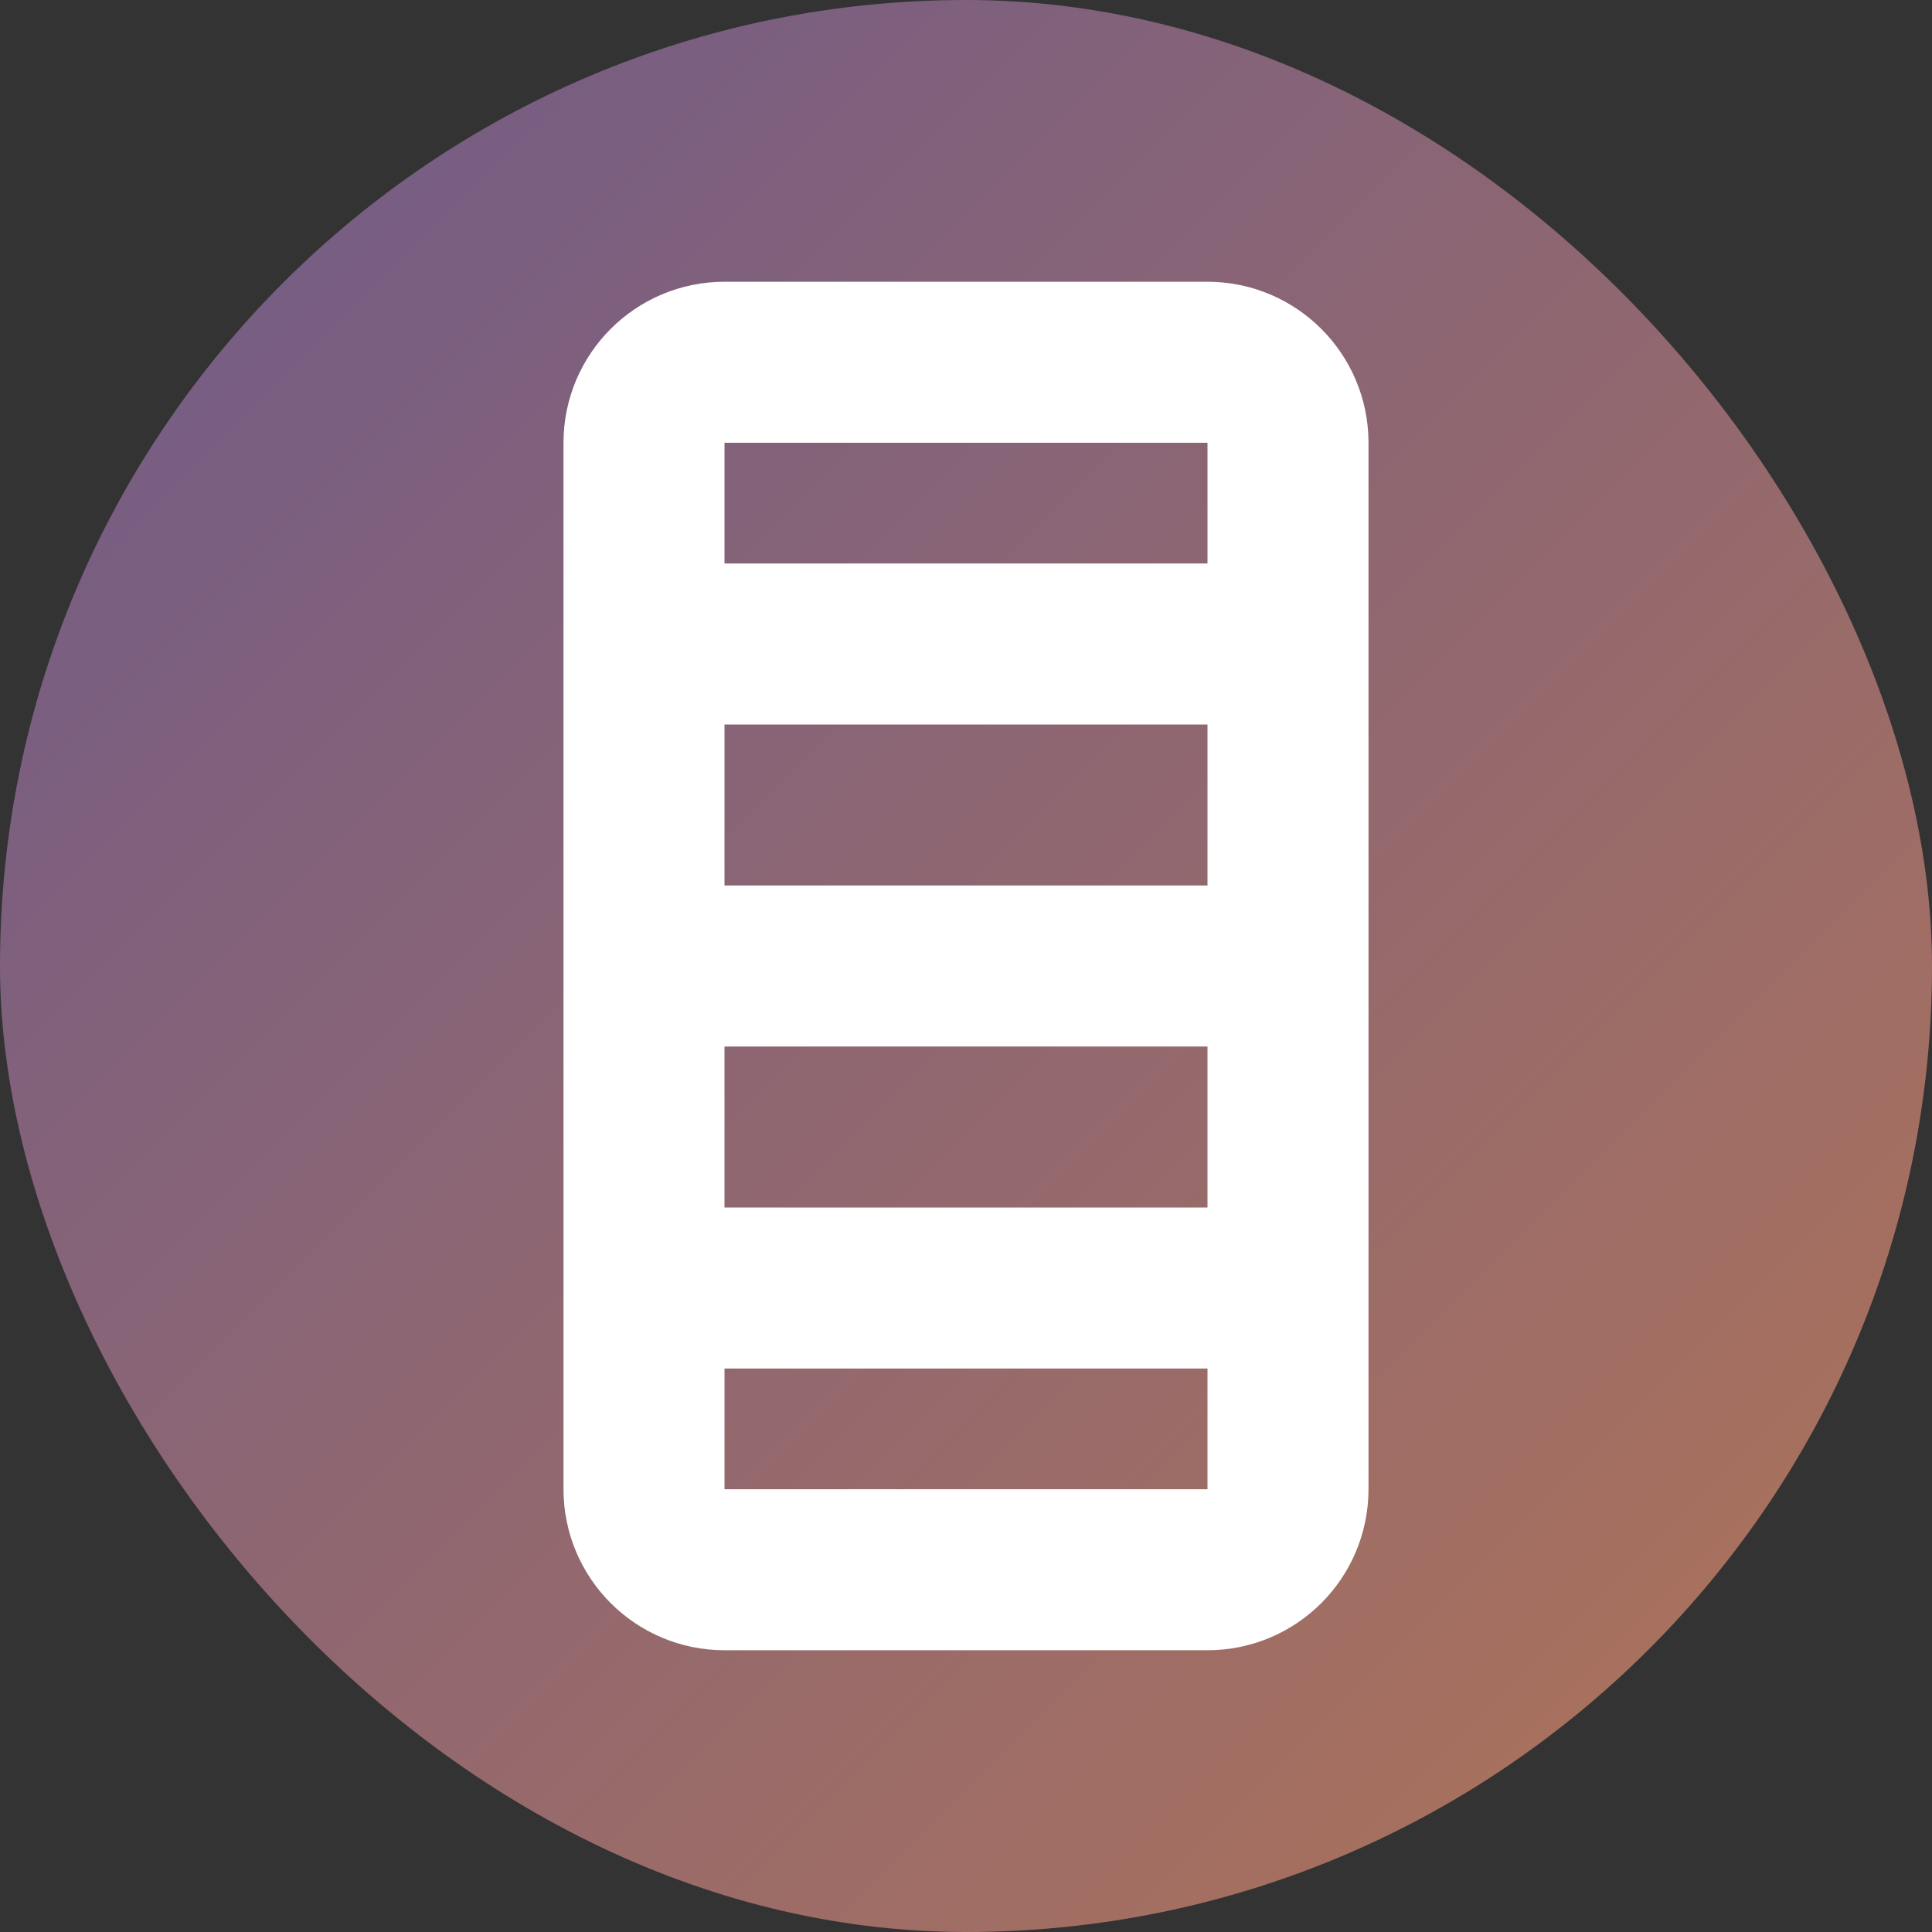 <svg width="24" height="24" viewBox="0 0 24 24" fill="none" xmlns="http://www.w3.org/2000/svg">
  <rect x="0" y="0" width="24" height="24" fill="#333333" stroke="none"/>
  <rect width="24" height="24" rx="12" fill="url(#paint0_linear)" />
  <path d="M16 8H8M16 12H8M16 16H8M9 4.5H15C15.552 4.5 16 4.948 16 5.5V18.5C16 19.052 15.552 19.5 15 19.5H9C8.448 19.5 8 19.052 8 18.5V5.5C8 4.948 8.448 4.5 9 4.5Z" stroke="white" stroke-width="2" stroke-linecap="round" stroke-linejoin="round"/>
  <defs>
    <linearGradient id="paint0_linear" x1="0" y1="0" x2="24" y2="24" gradientUnits="userSpaceOnUse">
      <stop stop-color="#6E5A8A" />
      <stop offset="1" stop-color="#B17457" />
    </linearGradient>
  </defs>
</svg>